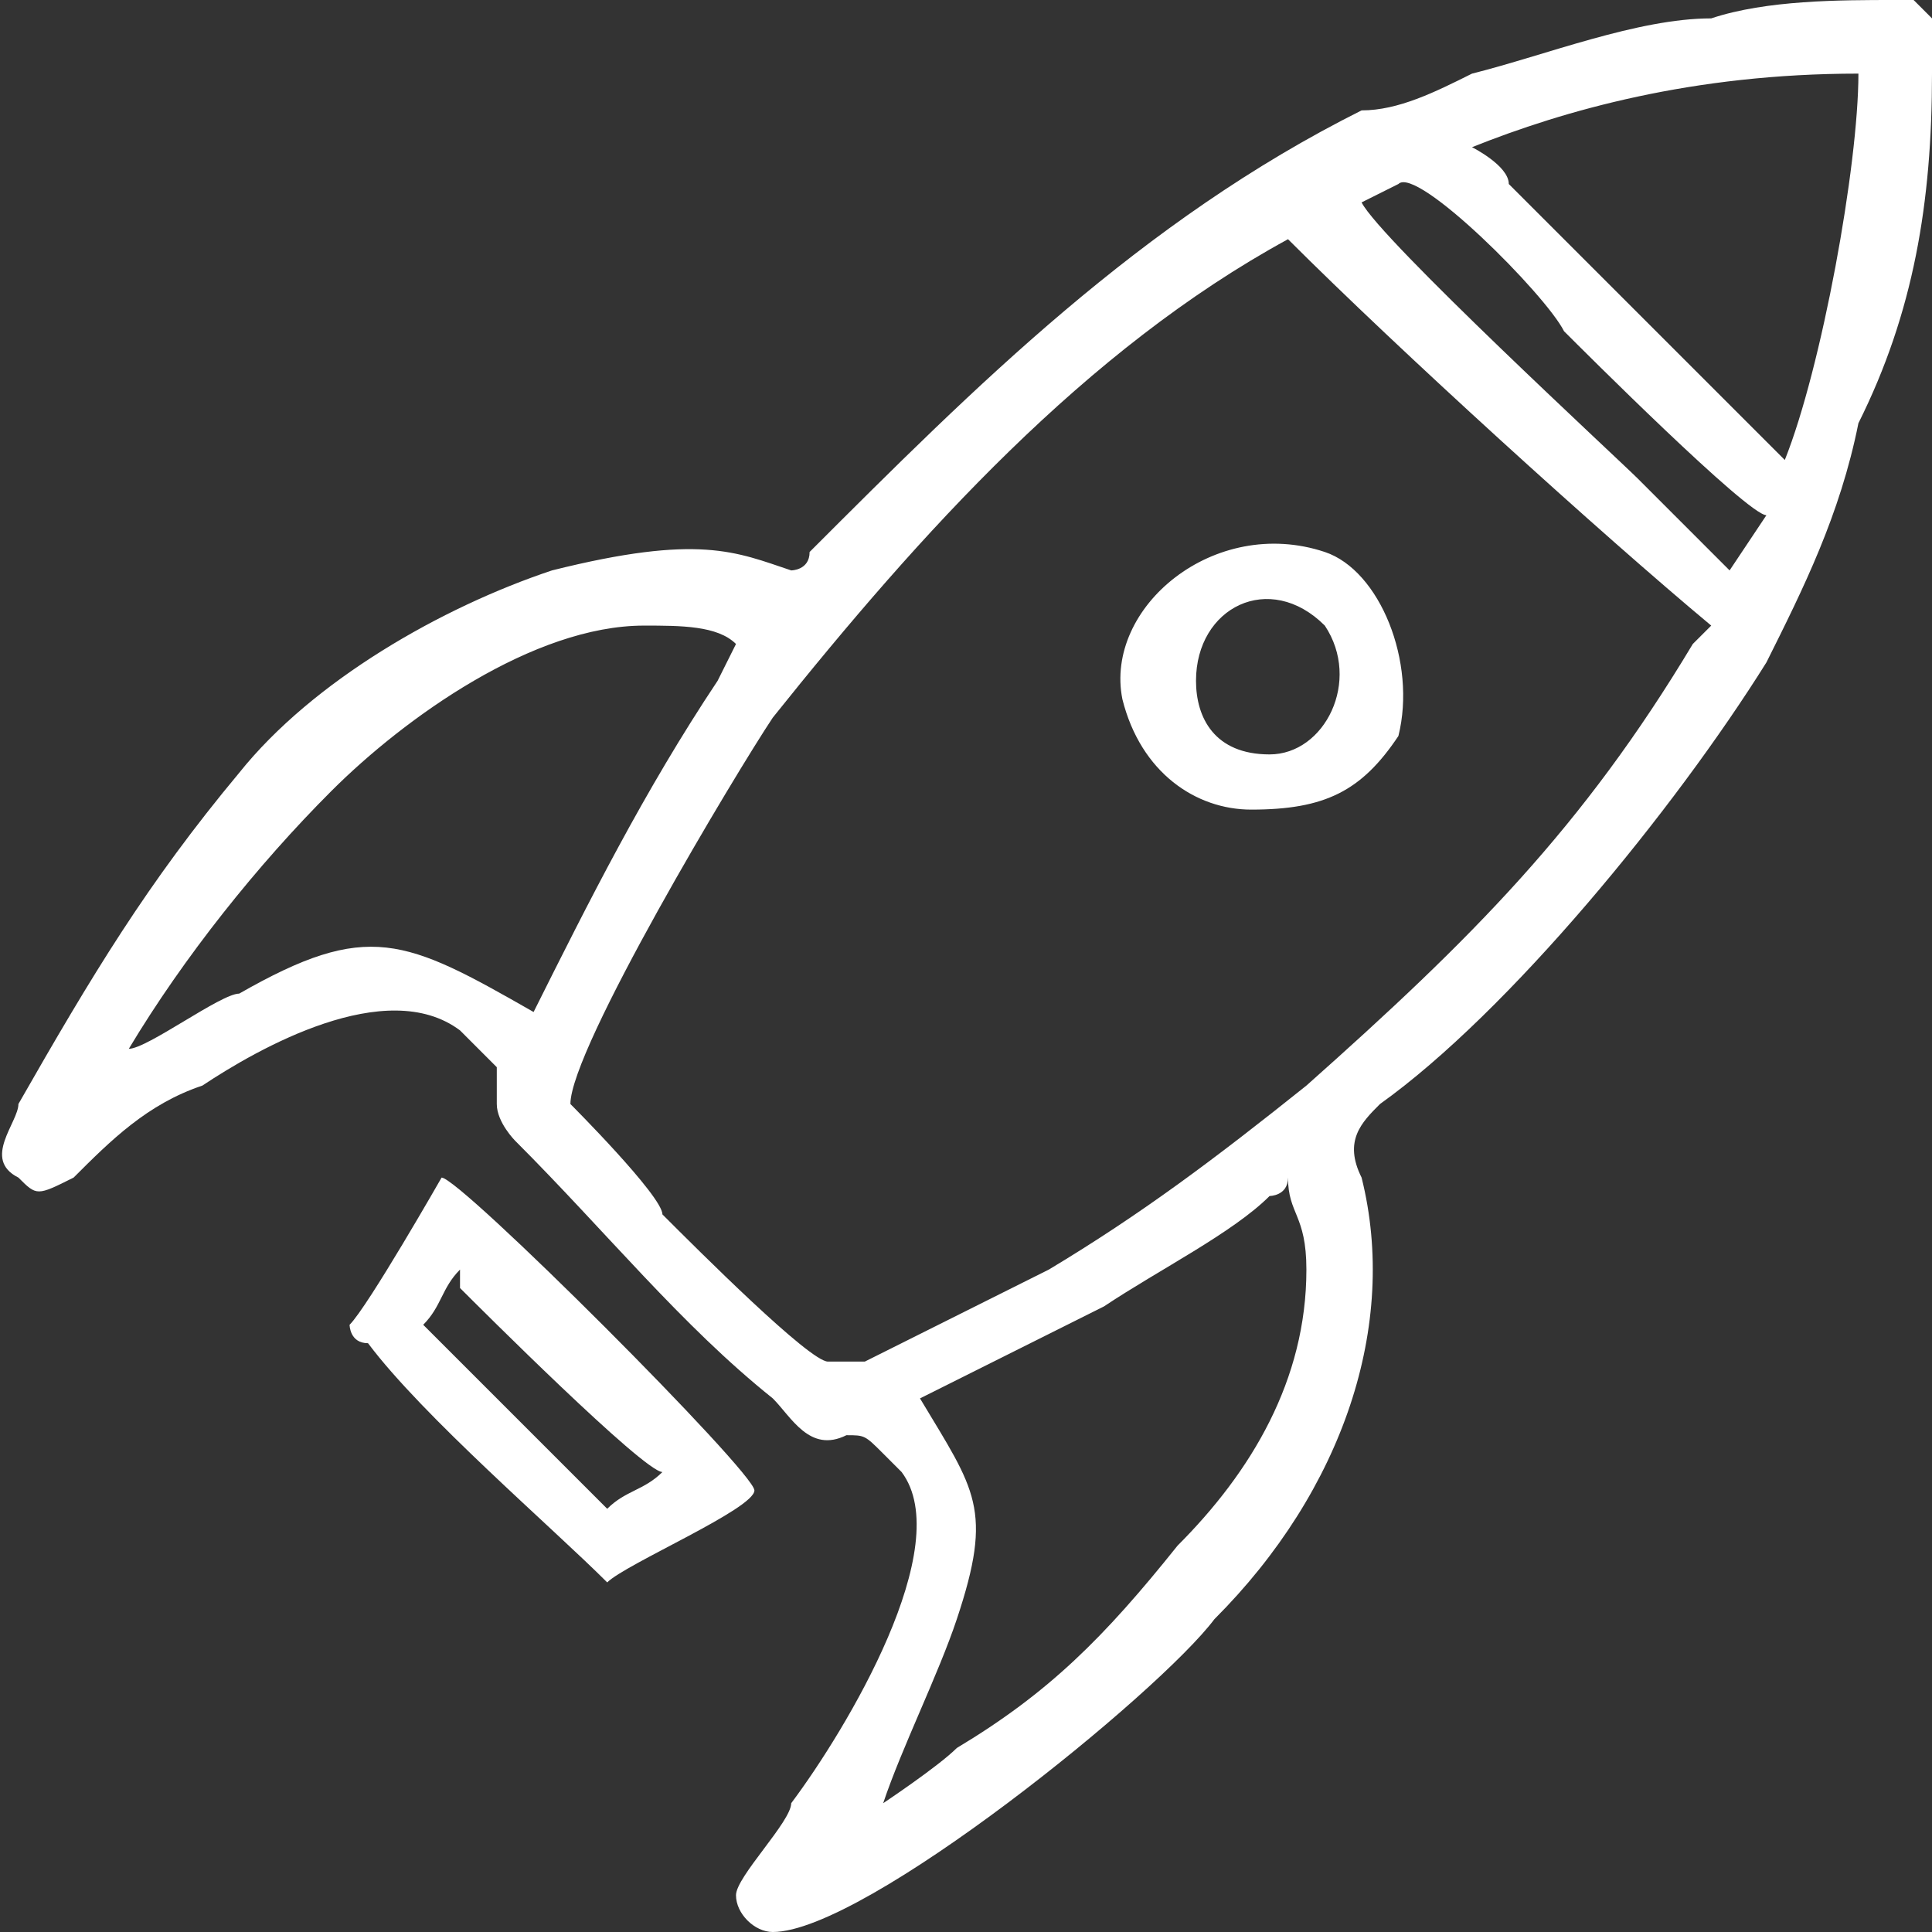 <svg width="58" height="58" viewBox="0 0 58 58" fill="none" xmlns="http://www.w3.org/2000/svg">
<rect x="0" y="0" width="58" height="58" fill="#333333" stroke="none"/>
<path fill-rule="evenodd" clip-rule="evenodd" d="M26.514 54.133C27.067 52.476 28.172 50.267 28.724 48.609C29.829 45.295 29.276 44.743 27.619 41.981C29.829 40.876 30.933 40.324 33.143 39.219C34.8 38.114 37.01 37.01 38.114 35.905C38.114 35.905 38.667 35.905 38.667 35.352C38.667 36.457 39.219 36.457 39.219 38.114C39.219 41.429 37.562 44.191 35.352 46.4C33.143 49.162 31.486 50.819 28.724 52.476C28.172 53.029 26.514 54.133 26.514 54.133ZM56.895 0C57.448 0 57.448 0 57.448 0C58 0.552 58 0.552 58 0.552V2.21C58 6.076 57.448 9.39 55.791 12.705C55.238 15.467 54.133 17.676 53.029 19.886C50.267 24.305 45.295 30.381 41.429 33.143C40.876 33.695 40.324 34.248 40.876 35.352C41.981 39.771 40.324 44.743 36.457 48.609C34.8 50.819 25.962 58 23.2 58C22.648 58 22.095 57.448 22.095 56.895C22.095 56.343 23.753 54.686 23.753 54.133C25.41 51.924 28.724 46.4 27.067 44.191C26.514 43.638 26.514 43.638 26.514 43.638C25.962 43.086 25.962 43.086 25.41 43.086C24.305 43.638 23.753 42.533 23.2 41.981C20.438 39.771 18.229 37.01 15.467 34.248C15.467 34.248 14.914 33.695 14.914 33.143C14.914 32.59 14.914 32.59 14.914 32.038L13.81 30.933C11.6 29.276 7.733 31.486 6.076 32.59C4.419 33.143 3.314 34.248 2.21 35.352C1.105 35.905 1.105 35.905 0.553 35.352C-0.552 34.8 0.553 33.695 0.553 33.143C2.762 29.276 4.419 26.514 7.181 23.2C9.391 20.438 13.257 18.229 16.572 17.124C20.991 16.019 22.095 16.571 23.753 17.124C23.753 17.124 24.305 17.124 24.305 16.571C29.276 11.6 34.248 6.629 40.876 3.314C41.981 3.314 43.086 2.762 44.191 2.21C46.4 1.657 49.162 0.552 51.372 0.552C53.029 0 55.238 0 56.895 0V0ZM16.019 30.381C12.152 28.171 11.048 27.619 7.181 29.829C6.629 29.829 4.419 31.486 3.867 31.486C5.524 28.724 7.733 25.962 9.943 23.752C12.152 21.543 16.019 18.781 19.334 18.781C20.438 18.781 21.543 18.781 22.095 19.333L21.543 20.438C19.334 23.752 17.676 27.067 16.019 30.381ZM24.857 40.876C24.305 40.876 20.991 37.562 19.886 36.457C19.886 35.905 17.124 33.143 17.124 33.143C17.124 31.486 22.095 23.2 23.2 21.543C27.619 16.019 32.591 10.495 38.667 7.181C41.981 10.495 48.057 16.019 51.372 18.781C50.819 19.333 50.819 19.333 50.819 19.333C47.505 24.857 44.191 28.171 39.219 32.59C36.457 34.8 34.248 36.457 31.486 38.114L25.962 40.876C25.41 40.876 24.857 40.876 24.857 40.876ZM40.876 6.076L41.981 5.524C42.533 4.971 46.4 8.838 46.953 9.943C47.505 10.495 52.476 15.467 53.029 15.467L51.924 17.124C51.924 17.124 49.714 14.914 49.162 14.362C48.61 13.809 41.429 7.181 40.876 6.076ZM53.581 13.809L45.295 5.524C45.295 4.971 44.191 4.419 44.191 4.419C46.953 3.314 50.819 2.21 55.791 2.21C55.791 4.971 54.686 11.048 53.581 13.809ZM13.81 38.114V38.667C14.362 39.219 19.334 44.191 19.886 44.191C19.334 44.743 18.781 44.743 18.229 45.295L12.705 39.771C13.257 39.219 13.257 38.667 13.81 38.114ZM18.229 47.505C18.781 46.952 22.648 45.295 22.648 44.743C22.648 44.191 13.81 35.352 13.257 35.352C13.257 35.352 11.048 39.219 10.495 39.771C10.495 39.771 10.495 40.324 11.048 40.324C12.705 42.533 16.572 45.848 18.229 47.505ZM35.905 20.438C35.905 18.229 38.114 17.124 39.772 18.781C40.876 20.438 39.772 22.648 38.114 22.648C36.457 22.648 35.905 21.543 35.905 20.438ZM37.562 24.305C39.772 24.305 40.876 23.752 41.981 22.095C42.533 19.886 41.429 17.124 39.772 16.571C36.457 15.467 33.143 18.229 33.695 20.991C34.248 23.2 35.905 24.305 37.562 24.305Z" fill="white"/>
</svg>
